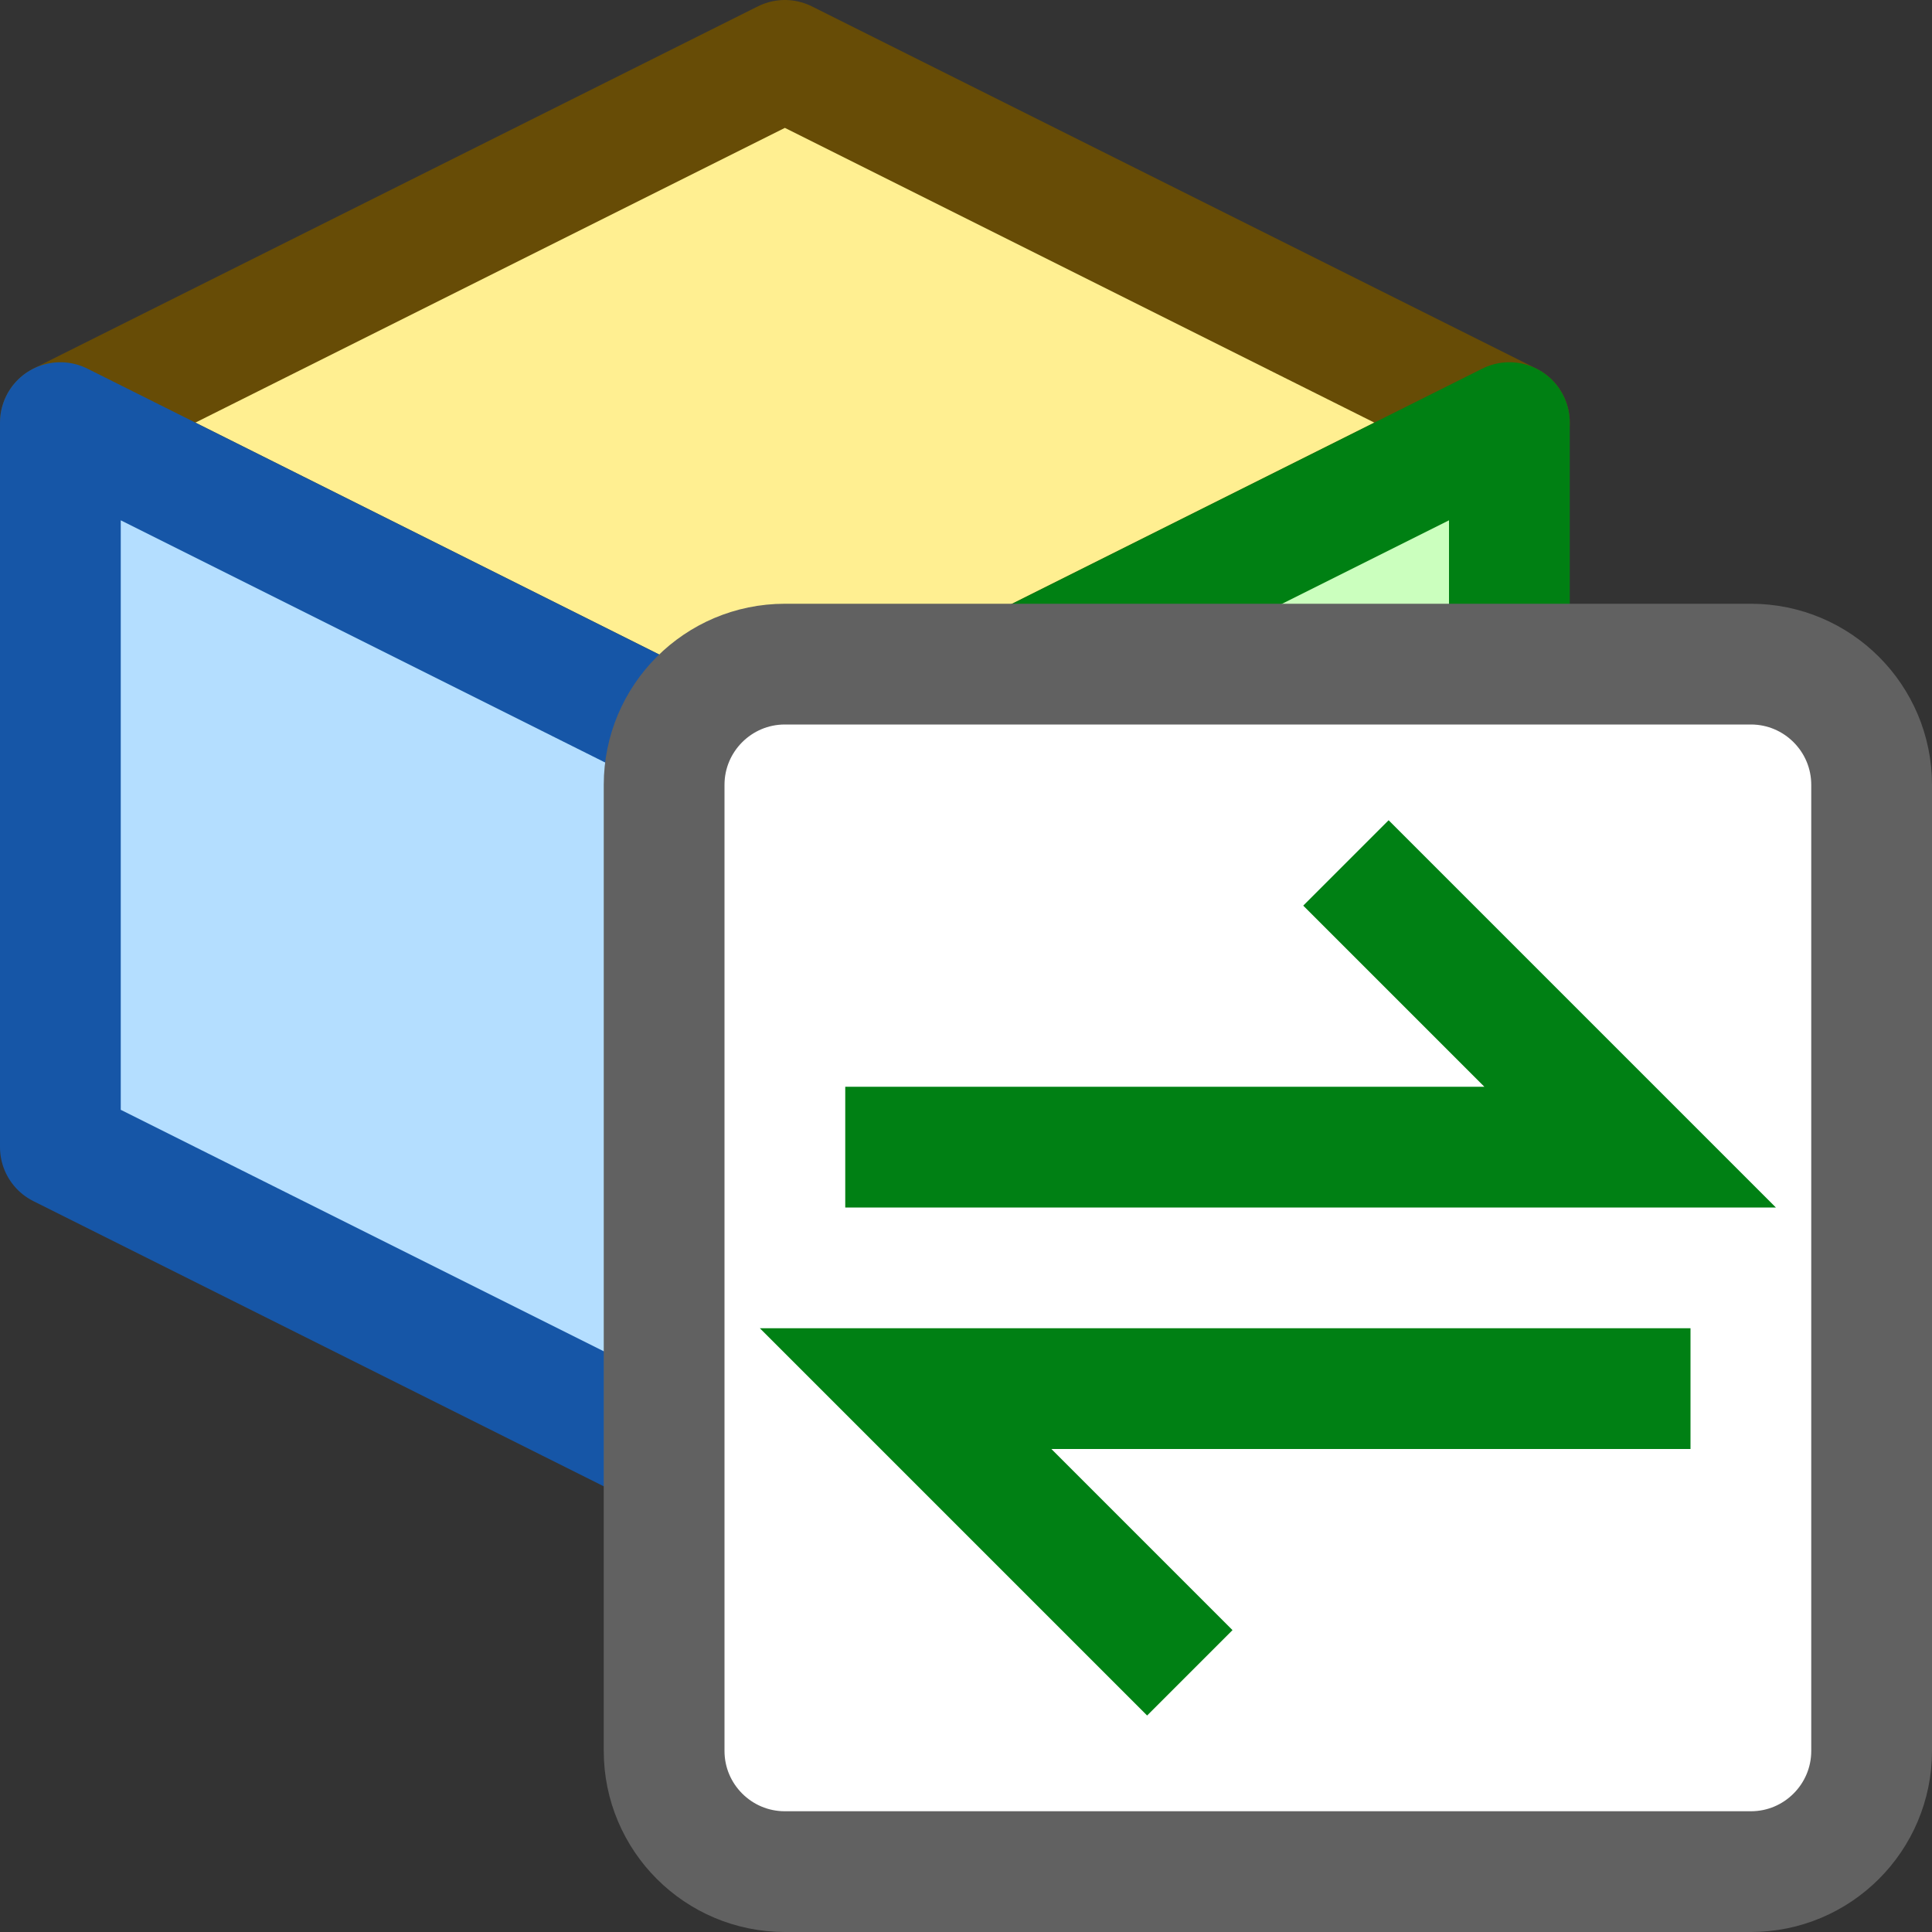 <svg width="16" height="16" viewBox="0 0 16 16" fill="none" xmlns="http://www.w3.org/2000/svg">
<rect x="0" y="0" width="16" height="16" fill="#333333" stroke="none"/>
<path d="M0.5 3.5L6.5 0.5L12.5 3.5L6.5 6.5L0.5 3.5Z" fill="#FFEF91" stroke="#674C06" stroke-linejoin="round"/>
<path d="M6.5 6.5V12.5L12.5 9.5V3.5L6.5 6.5Z" fill="#CBFFBE" stroke="#008013" stroke-linejoin="round"/>
<path d="M0.5 9.5V3.5L6.5 6.5V12.5L0.5 9.5Z" fill="#B4DEFF" stroke="#1656A7" stroke-linejoin="round"/>
<path d="M5.5 6.5C5.5 5.948 5.948 5.5 6.5 5.5H14.5C15.052 5.5 15.5 5.948 15.5 6.5V14.5C15.5 15.052 15.052 15.5 14.5 15.5H6.5C5.948 15.5 5.5 15.052 5.5 14.5V6.5Z" fill="#FFFFFF" stroke="#616161"/>
<path d="M7.5 9.5H13.5L11.5 7.5" stroke="#008014" stroke-linecap="square"/>
<path d="M13.5 11.5L7.5 11.5L9.5 13.5" stroke="#008014" stroke-linecap="square"/>
</svg>
